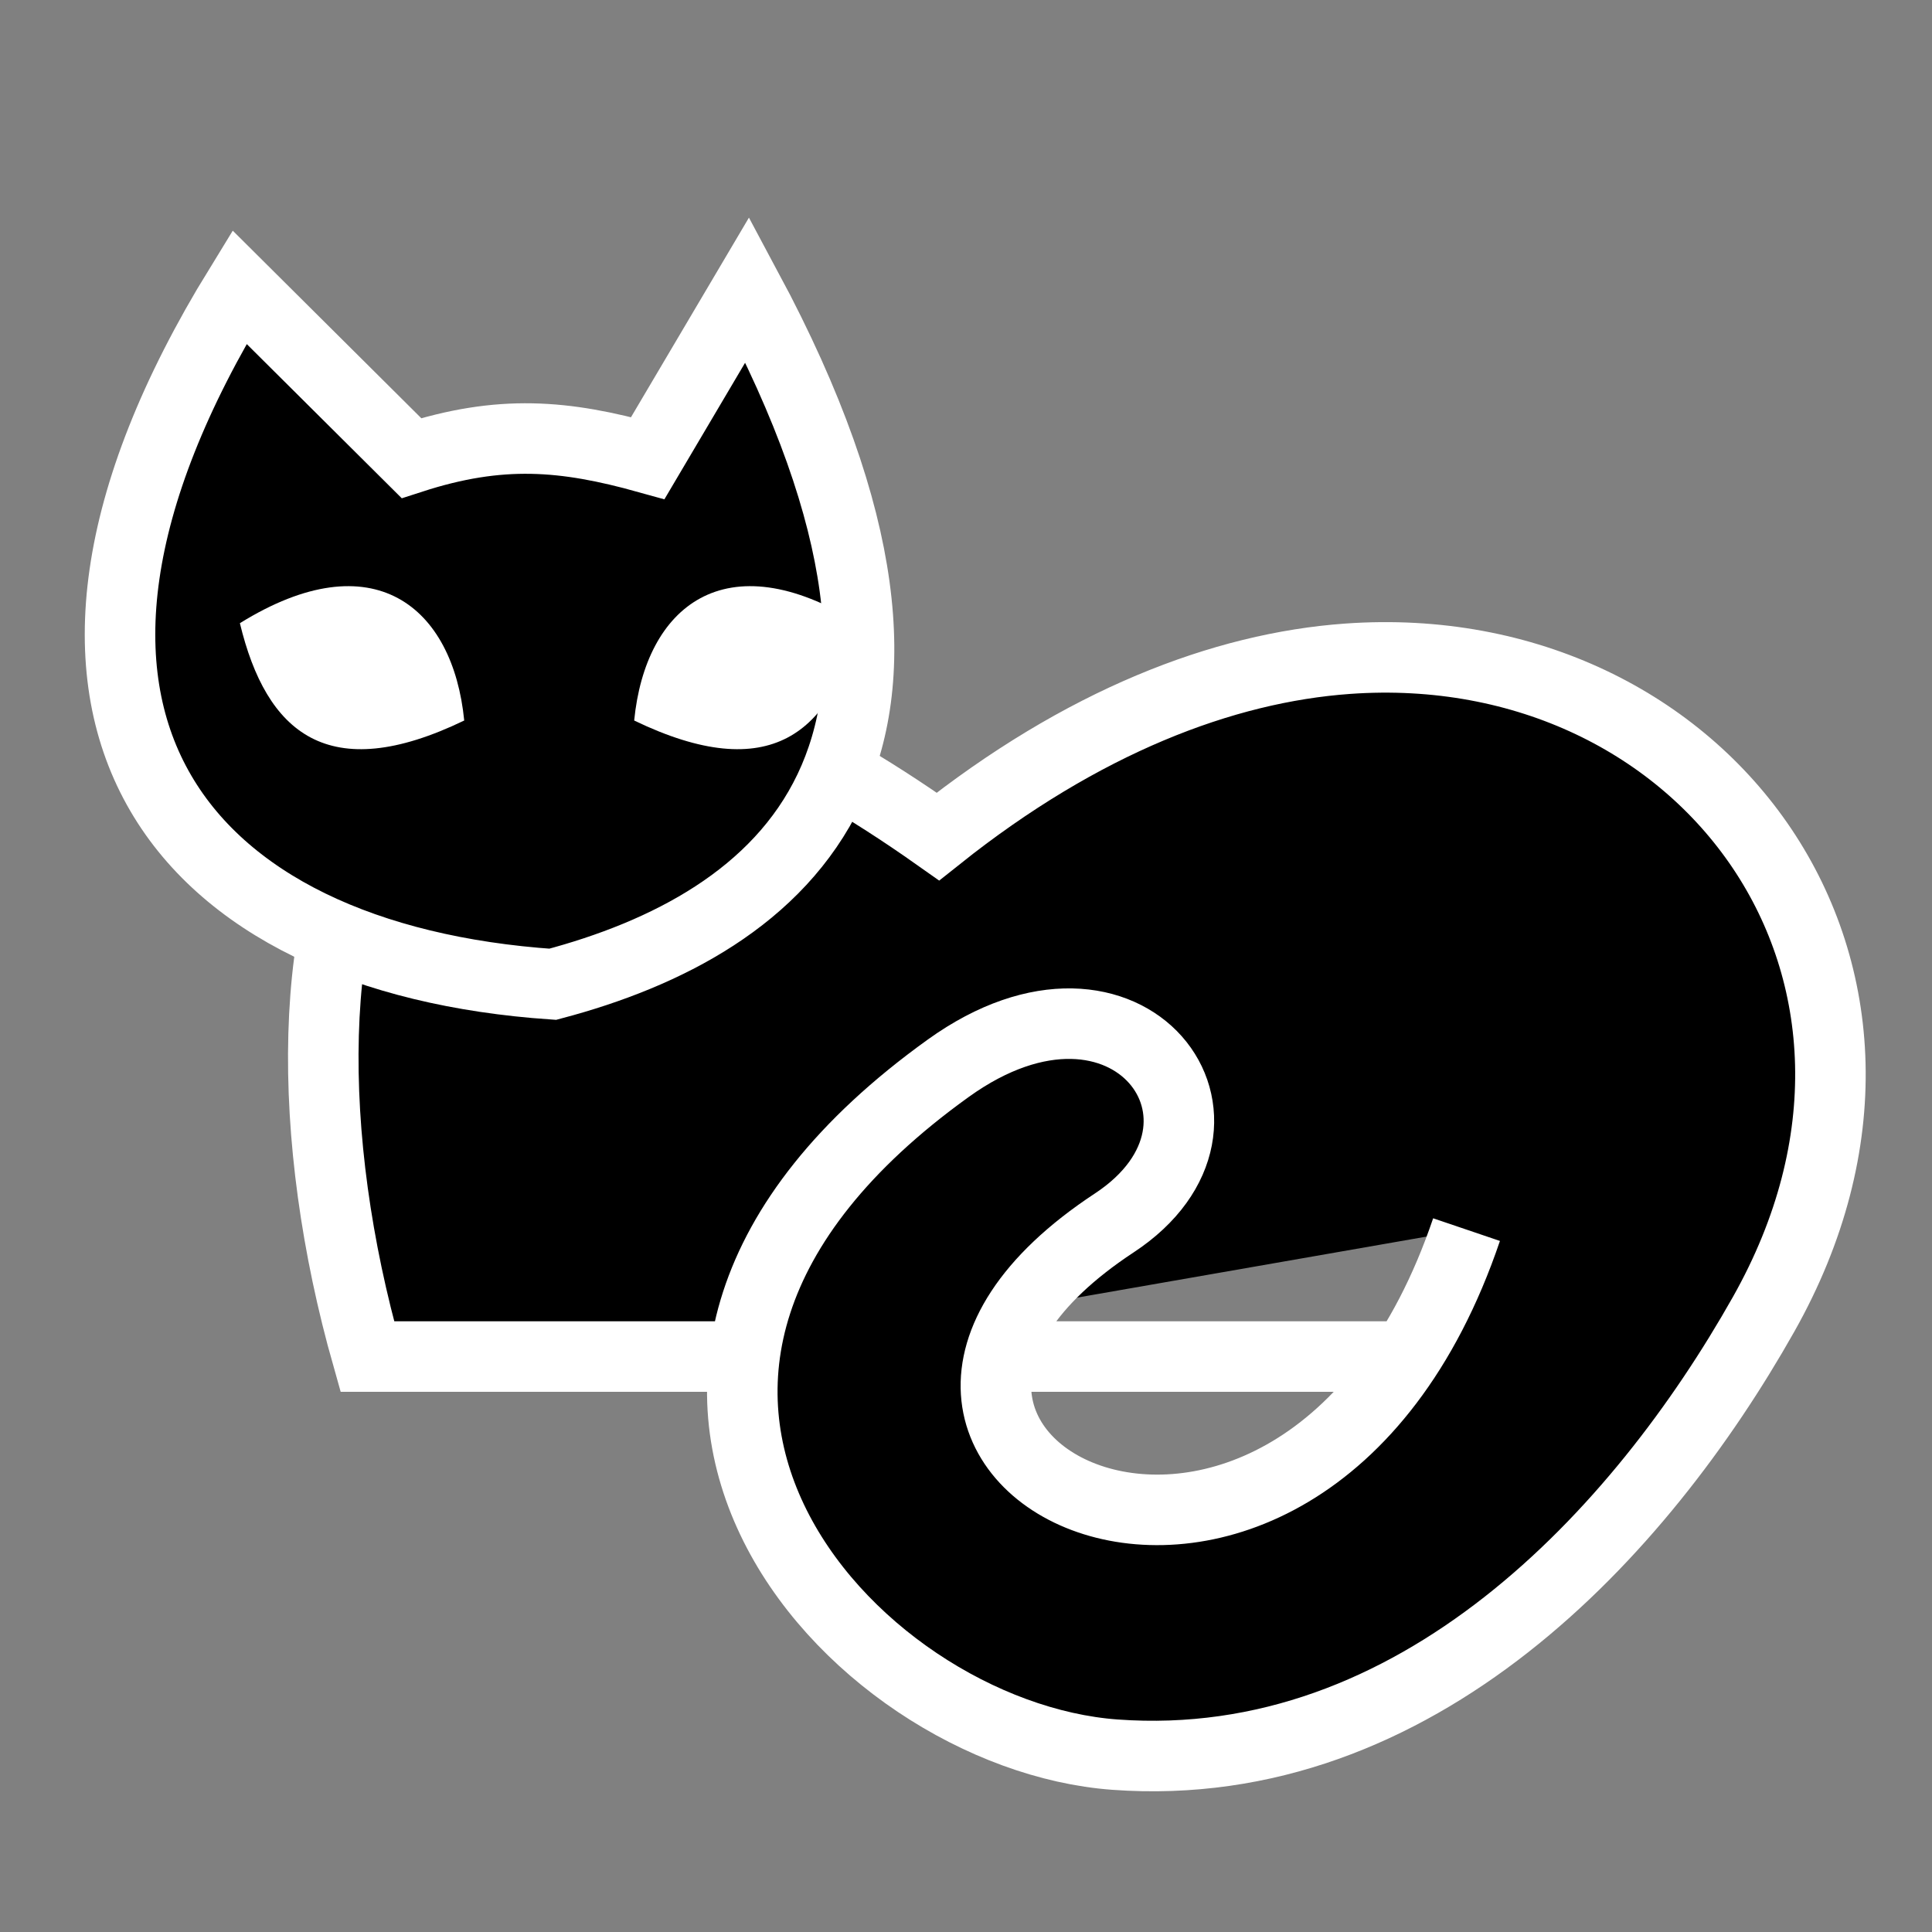 <svg viewBox="0 0 512 512" xmlns="http://www.w3.org/2000/svg">

<rect x="0" y="0" width="512" height="512" fill="#808080" stroke="none"/>

<g transform="matrix(18.689,0,0,18.689,-7041.405,-43546.717)">
<path d="m390.919,2349.308h5.969m.675-1.8c-2.396,7.064-10.019,3.213-4.995-.095 2.132-1.404.209-4.035-2.353-2.194-6.07,4.361-1.383,9.462 2.363,9.734 4.28.311 7.451-3.147 9.196-6.242 2.738-4.852-.823-9.66-5.897-9.298-1.765.126-3.765.892-5.81,2.521-8.146-5.754-9.842,1.202-8.091,7.374h5.278" stroke="#fff"/>
<path d="m387.366,2334.177c3.547,6.62.472,8.996-2.761,9.852-5.263-.36-8.197-3.779-4.442-9.886l2.438,2.425c1.262-.409 2.171-.329 3.352,0z" stroke="#fff"/>
<path d="m383.35,2340.289c-1.93.931-2.806.177-3.181-1.38 1.894-1.175 3.022-.231 3.181,1.38z" fill="#fff"/>
<path d="m385.76,2340.289c1.93.931 2.806.177 3.181-1.38-1.894-1.175-3.022-.231-3.181,1.38z" fill="#fff"/>
</g>
</svg>
